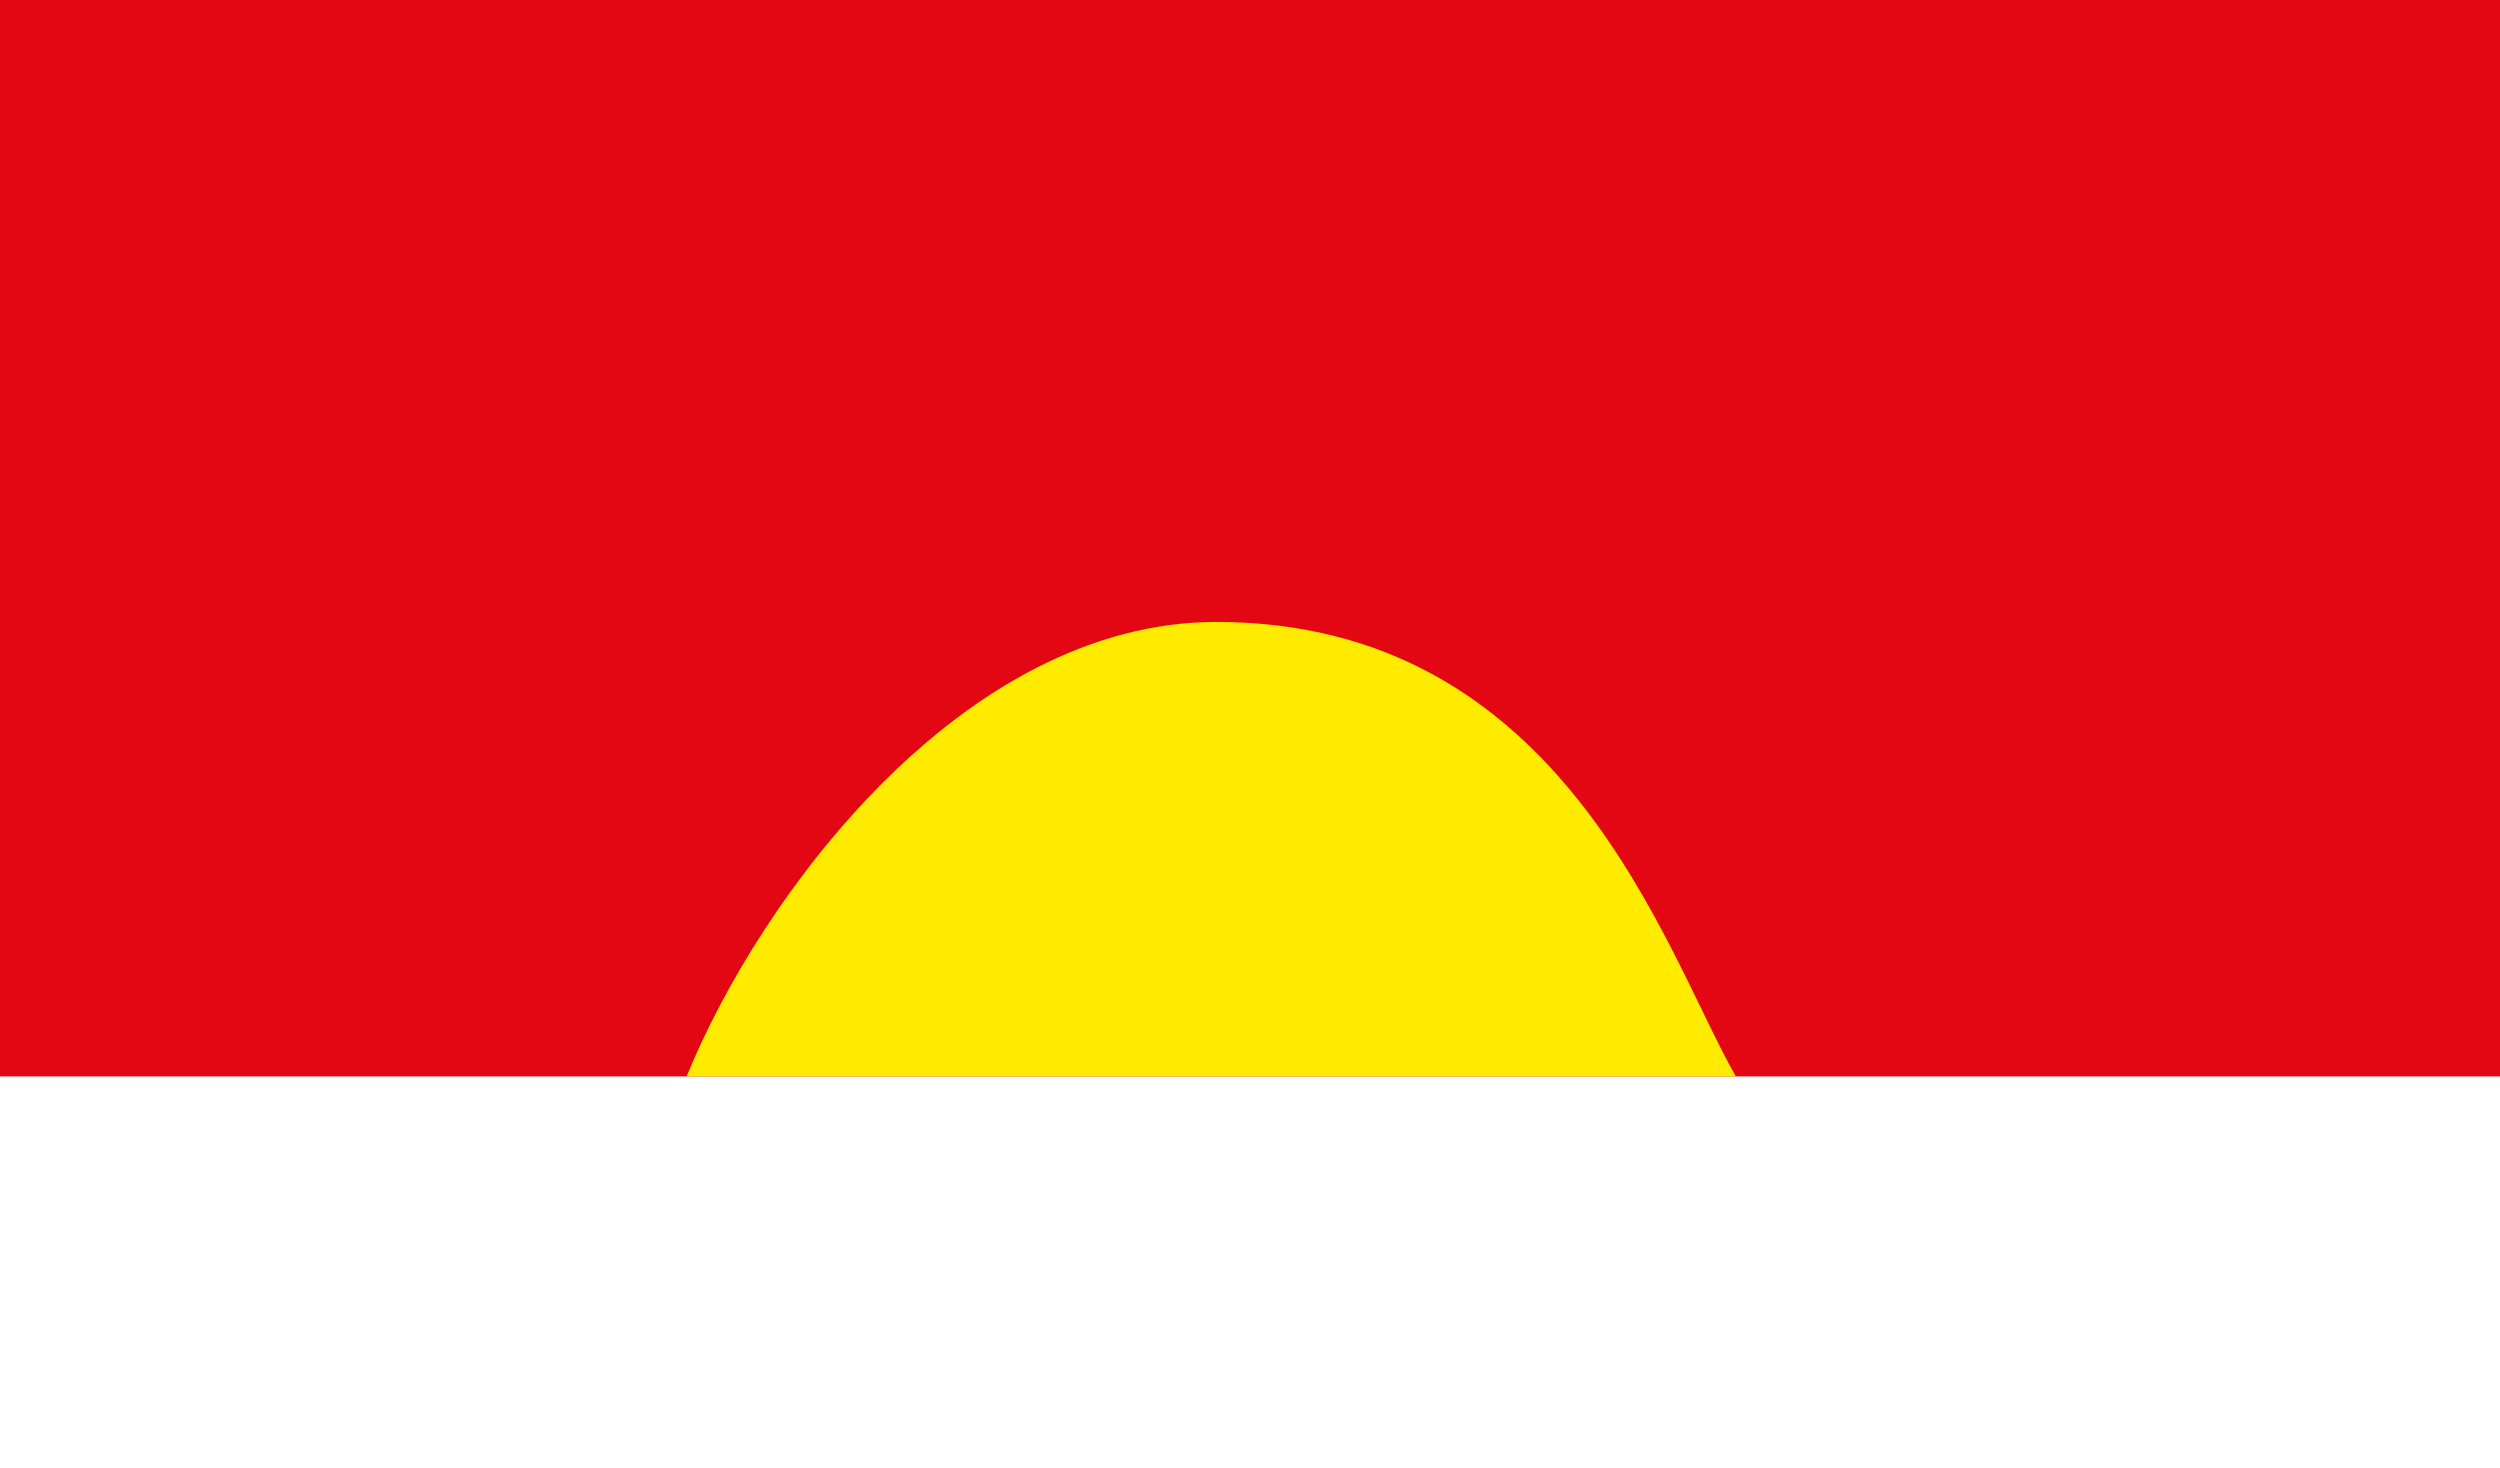 <svg width="1289" height="757" viewBox="0 0 1289 757" fill="none" xmlns="http://www.w3.org/2000/svg">
<rect width="1289" height="757" fill="white"/>
<rect width="1289" height="555" fill="#E30613"/>
<path d="M627.17 320.667C496.371 320.667 392.066 461.849 354 555H895C858.714 491.929 807.503 320.667 627.17 320.667Z" fill="#FFEB00"/>
</svg>
